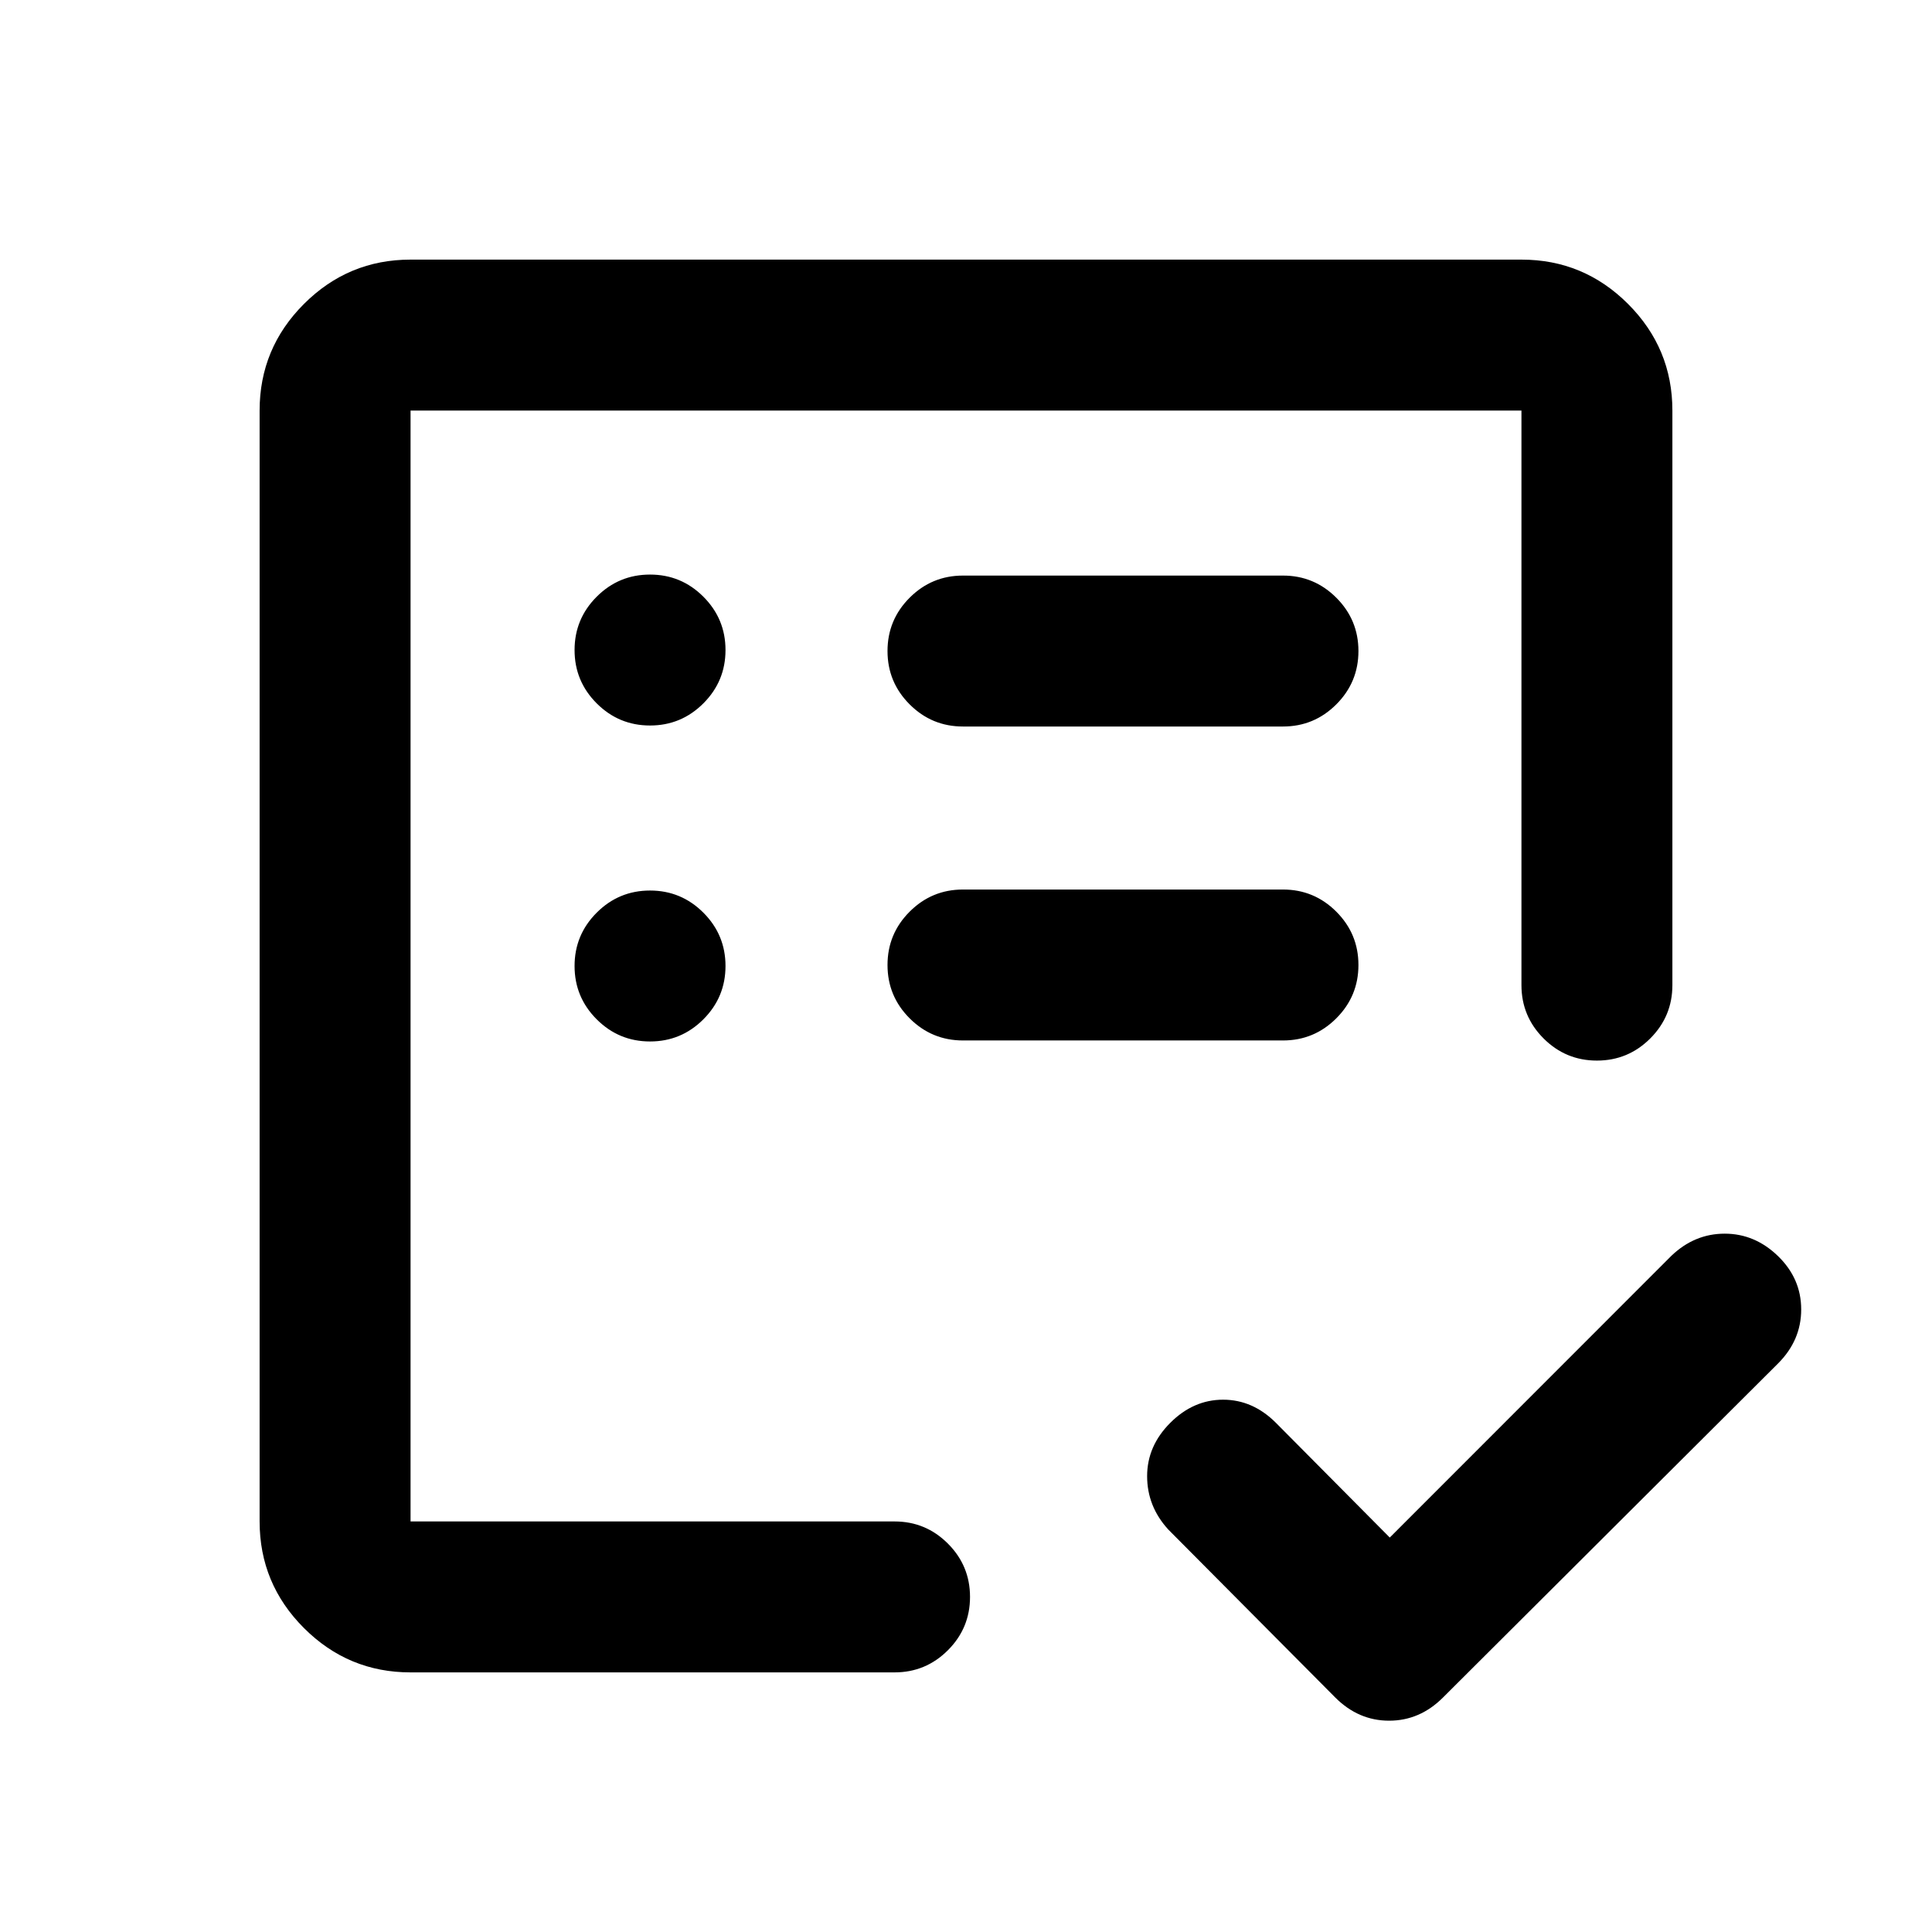 <svg xmlns="http://www.w3.org/2000/svg" height="24" viewBox="0 -960 960 960" width="24"><path d="M204-204v-552 552-4.75 4.75Zm0 75q-30.94 0-52.97-22.03Q129-173.06 129-204v-552q0-30.94 22.03-52.97Q173.06-831 204-831h552q30.94 0 52.97 22.03Q831-786.94 831-756v285.5q0 15.5-11 26.5t-26.5 11q-15.5 0-26.5-11t-11-26.5V-756H204v552h240.5q15.5 0 26.5 11t11 26.5q0 15.5-11 26.5t-26.5 11H204Zm486.57-67L830.5-336q11.5-11 26.5-11t26.5 11.16q11.5 11.16 11.5 26.5t-11.5 26.84L717-116.5Q705.5-105 690.25-105t-26.75-11.5l-83-83.5Q570-211.5 570-226.5t11.5-26.5q11.5-11.5 26.25-11.5T634-253l56.57 57ZM323-442.5q15.5 0 26.5-11t11-26.5q0-15.5-11-26.5t-26.5-11q-15.5 0-26.5 11t-11 26.5q0 15.5 11 26.5t26.5 11Zm0-157q15.5 0 26.5-11t11-26.5q0-15.5-11-26.5t-26.5-11q-15.5 0-26.5 11t-11 26.5q0 15.5 11 26.5t26.5 11ZM637.5-443q15.5 0 26.5-11t11-26.5q0-15.5-11-26.5t-26.5-11h-159q-15.5 0-26.5 11t-11 26.5q0 15.5 11 26.5t26.5 11h159Zm0-156q15.5 0 26.5-11t11-26.5q0-15.5-11-26.5t-26.5-11h-159q-15.5 0-26.5 11t-11 26.5q0 15.5 11 26.5t26.5 11h159Z"/></svg>
